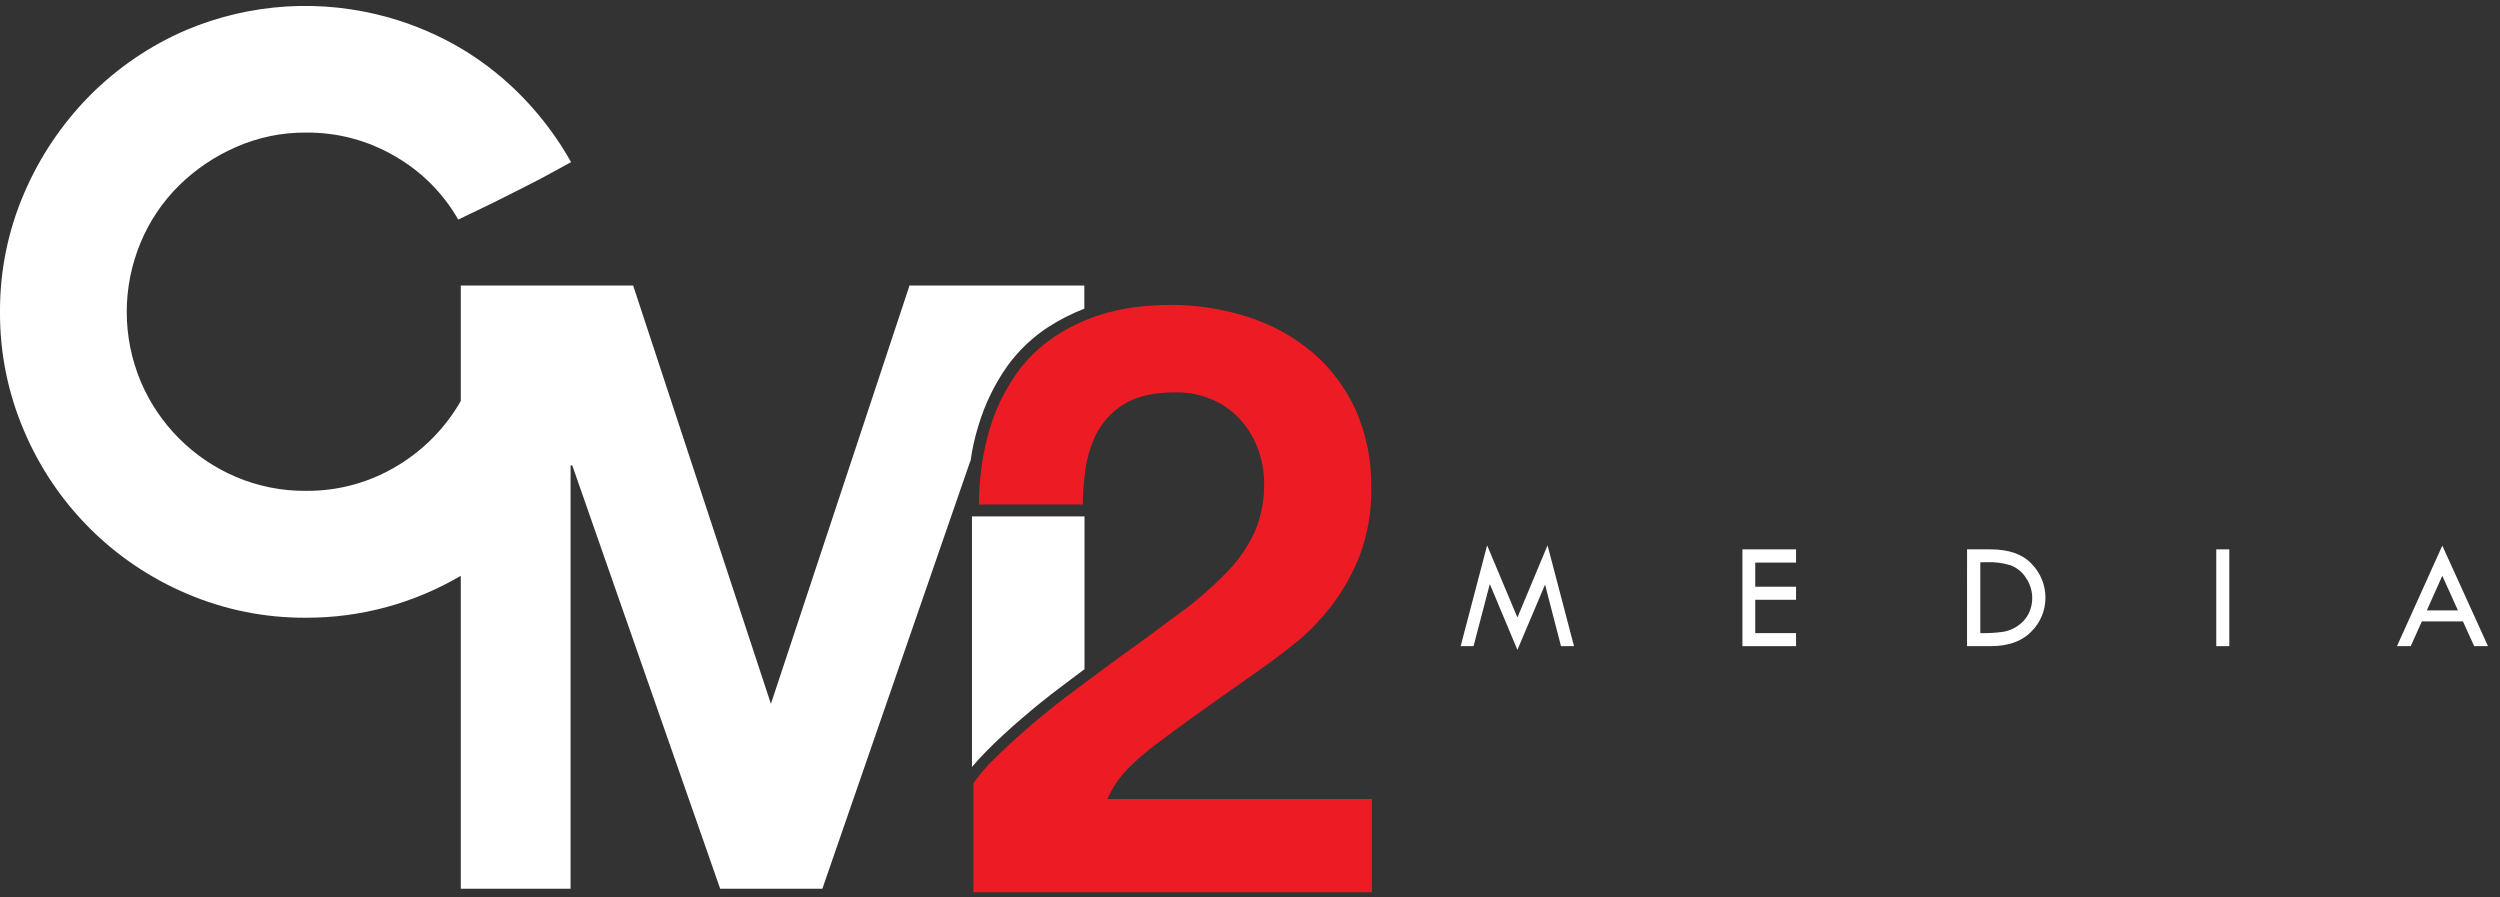 <?xml version="1.0" encoding="UTF-8"?> <svg xmlns="http://www.w3.org/2000/svg" xmlns:xlink="http://www.w3.org/1999/xlink" width="156px" height="56px" viewBox="0 0 156 56" version="1.1"><rect x="0" y="0" width="156" height="56" fill="#333333" stroke="none"/><!-- Generator: Sketch 64 (93537) - https://sketch.com --><title>logo / cm2-logo--light</title><desc>Created with Sketch.</desc><g id="Symbols" stroke="none" stroke-width="1" fill="none" fill-rule="evenodd"><g id="header-/-web-/-transparent-/-v1" transform="translate(-32, -16)"><g id="logo-/-cm2-logo--light" transform="translate(32, 16)"><g id="cm2-logo--white" transform="translate(0, 0.364)"><path d="M69.345,48.996 C69.623,48.48 69.975,48.007 70.389,47.593 C70.929,47.046 71.51,46.542 72.127,46.084 C72.804,45.564 73.64,44.956 74.604,44.265 C75.567,43.575 76.651,42.811 77.876,41.949 C78.789,41.324 79.72,40.636 80.647,39.909 C81.565,39.185 82.389,38.348 83.098,37.418 C83.841,36.444 84.44,35.367 84.876,34.222 C85.359,32.898 85.594,31.496 85.567,30.087 C85.599,28.41 85.266,26.747 84.593,25.211 C83.973,23.847 83.065,22.634 81.931,21.655 C80.755,20.661 79.396,19.906 77.931,19.433 C76.335,18.91 74.665,18.65 72.985,18.662 C72.307,18.67 71.63,18.712 70.956,18.789 C70.098,18.89 69.253,19.077 68.433,19.349 C67.512,19.667 66.633,20.098 65.818,20.633 C64.91,21.232 64.117,21.991 63.48,22.873 C62.718,23.942 62.136,25.131 61.76,26.389 C61.31,27.924 61.084,29.517 61.091,31.116 L67.564,31.116 C67.564,30.531 67.618,29.891 67.695,29.204 C67.78,28.373 68.006,27.562 68.364,26.807 C68.748,26.022 69.342,25.359 70.08,24.891 C70.862,24.382 71.953,24.12 73.327,24.12 C74.176,24.101 75.018,24.277 75.789,24.633 C76.458,24.947 77.051,25.402 77.527,25.967 C77.976,26.505 78.322,27.122 78.545,27.785 C78.768,28.434 78.882,29.115 78.884,29.8 C78.899,30.816 78.709,31.824 78.324,32.764 C77.898,33.707 77.309,34.569 76.585,35.309 C75.666,36.26 74.666,37.13 73.596,37.909 C72.342,38.844 70.88,39.92 69.233,41.102 C68.425,41.698 67.577,42.33 66.687,42.996 C65.804,43.665 64.964,44.342 64.193,45.011 C63.422,45.68 62.691,46.345 62.062,46.971 C61.575,47.442 61.133,47.957 60.742,48.509 L60.742,55.313 L85.607,55.313 L85.607,49.495 L69.091,49.495 L69.345,48.996 Z" id="Path" fill="#ED1C24" fill-rule="nonzero"></path><path d="M63.738,44.484 C64.524,43.804 65.375,43.116 66.284,42.436 L67.673,41.393 L67.673,31.858 L60.651,31.858 L60.651,47.495 C60.913,47.178 61.218,46.847 61.571,46.491 C62.211,45.84 62.938,45.171 63.738,44.484 Z" id="Path" fill="#FFFFFF" fill-rule="nonzero"></path><path d="M60.56,28.411 C60.664,27.655 60.831,26.91 61.058,26.182 C61.457,24.848 62.071,23.587 62.876,22.451 C63.571,21.498 64.433,20.679 65.422,20.036 C66.128,19.583 66.879,19.201 67.662,18.898 L67.662,17.455 L56.753,17.455 L48.105,43.556 L39.509,17.455 L28.753,17.455 L28.753,24.658 C27.815,26.299 26.476,27.676 24.862,28.658 C23.127,29.728 21.125,30.286 19.087,30.265 C17.589,30.277 16.103,29.982 14.724,29.396 C12.044,28.255 9.913,26.118 8.778,23.436 C7.619,20.662 7.619,17.538 8.778,14.764 C9.334,13.429 10.15,12.219 11.178,11.204 C12.209,10.194 13.415,9.382 14.738,8.807 C16.113,8.202 17.6,7.896 19.102,7.909 C21.067,7.89 23,8.409 24.691,9.411 C26.316,10.351 27.663,11.707 28.593,13.338 C29.469,12.92 30.193,12.567 30.775,12.287 L32.302,11.52 C32.756,11.295 33.233,11.047 33.727,10.793 L35.636,9.753 C34.834,8.325 33.857,7.004 32.727,5.818 C31.585,4.617 30.287,3.574 28.869,2.716 C27.426,1.852 25.874,1.183 24.255,0.727 C20.082,-0.452 15.633,-0.179 11.636,1.502 C9.375,2.472 7.322,3.868 5.589,5.615 C3.857,7.371 2.47,9.437 1.502,11.705 C0.499,14.037 -0.012,16.55 -0,19.087 C-0.016,21.642 0.495,24.172 1.502,26.52 C3.435,31.091 7.069,34.731 11.636,36.673 C13.99,37.684 16.526,38.197 19.087,38.182 C22.486,38.194 25.825,37.289 28.753,35.564 L28.753,55.091 L35.604,55.091 L35.604,28.676 L35.709,28.676 L44.938,55.091 L51.316,55.091 L60.545,28.411 L60.56,28.411 Z" id="Path" fill="#FFFFFF" fill-rule="nonzero"></path><polygon id="Path" fill="#FFFFFF" fill-rule="nonzero" points="96.567 33.665 98.218 39.956 97.407 39.956 96.411 36.113 94.687 40.189 92.964 36.08 91.949 39.956 91.145 39.956 92.796 33.665 94.687 38.167"></polygon><polygon id="Path" fill="#FFFFFF" fill-rule="nonzero" points="108.727 33.916 112.073 33.916 112.073 34.742 109.527 34.742 109.527 36.247 112.073 36.247 112.073 37.062 109.527 37.062 109.527 39.142 112.073 39.142 112.073 39.956 108.727 39.956"></polygon><path d="M122.745,33.916 L124.2,33.916 C125.361,33.916 126.224,34.223 126.789,34.836 C127.334,35.399 127.637,36.152 127.636,36.935 C127.638,37.725 127.322,38.484 126.76,39.04 C126.173,39.651 125.325,39.956 124.215,39.956 L122.742,39.956 L122.745,33.916 Z M123.571,34.724 L123.571,39.142 L123.636,39.142 C124.1,39.151 124.563,39.123 125.022,39.058 C125.337,39 125.637,38.876 125.902,38.695 C126.18,38.51 126.408,38.26 126.567,37.967 C126.939,37.239 126.882,36.365 126.418,35.691 C126.192,35.331 125.853,35.057 125.455,34.909 C124.984,34.765 124.492,34.7 124,34.716 L123.571,34.724 Z" id="Shape" fill="#FFFFFF" fill-rule="nonzero"></path><polygon id="Path" fill="#FFFFFF" fill-rule="nonzero" points="138.295 33.916 139.109 33.916 139.109 39.956 138.295 39.956"></polygon><path d="M152.4,33.684 L155.251,39.956 L154.389,39.956 L153.687,38.411 L151.124,38.411 L150.429,39.956 L149.571,39.956 L152.4,33.684 Z M152.4,35.567 L151.433,37.724 L153.375,37.724 L152.4,35.567 Z" id="Shape" fill="#FFFFFF" fill-rule="nonzero"></path></g></g></g></g></svg> 